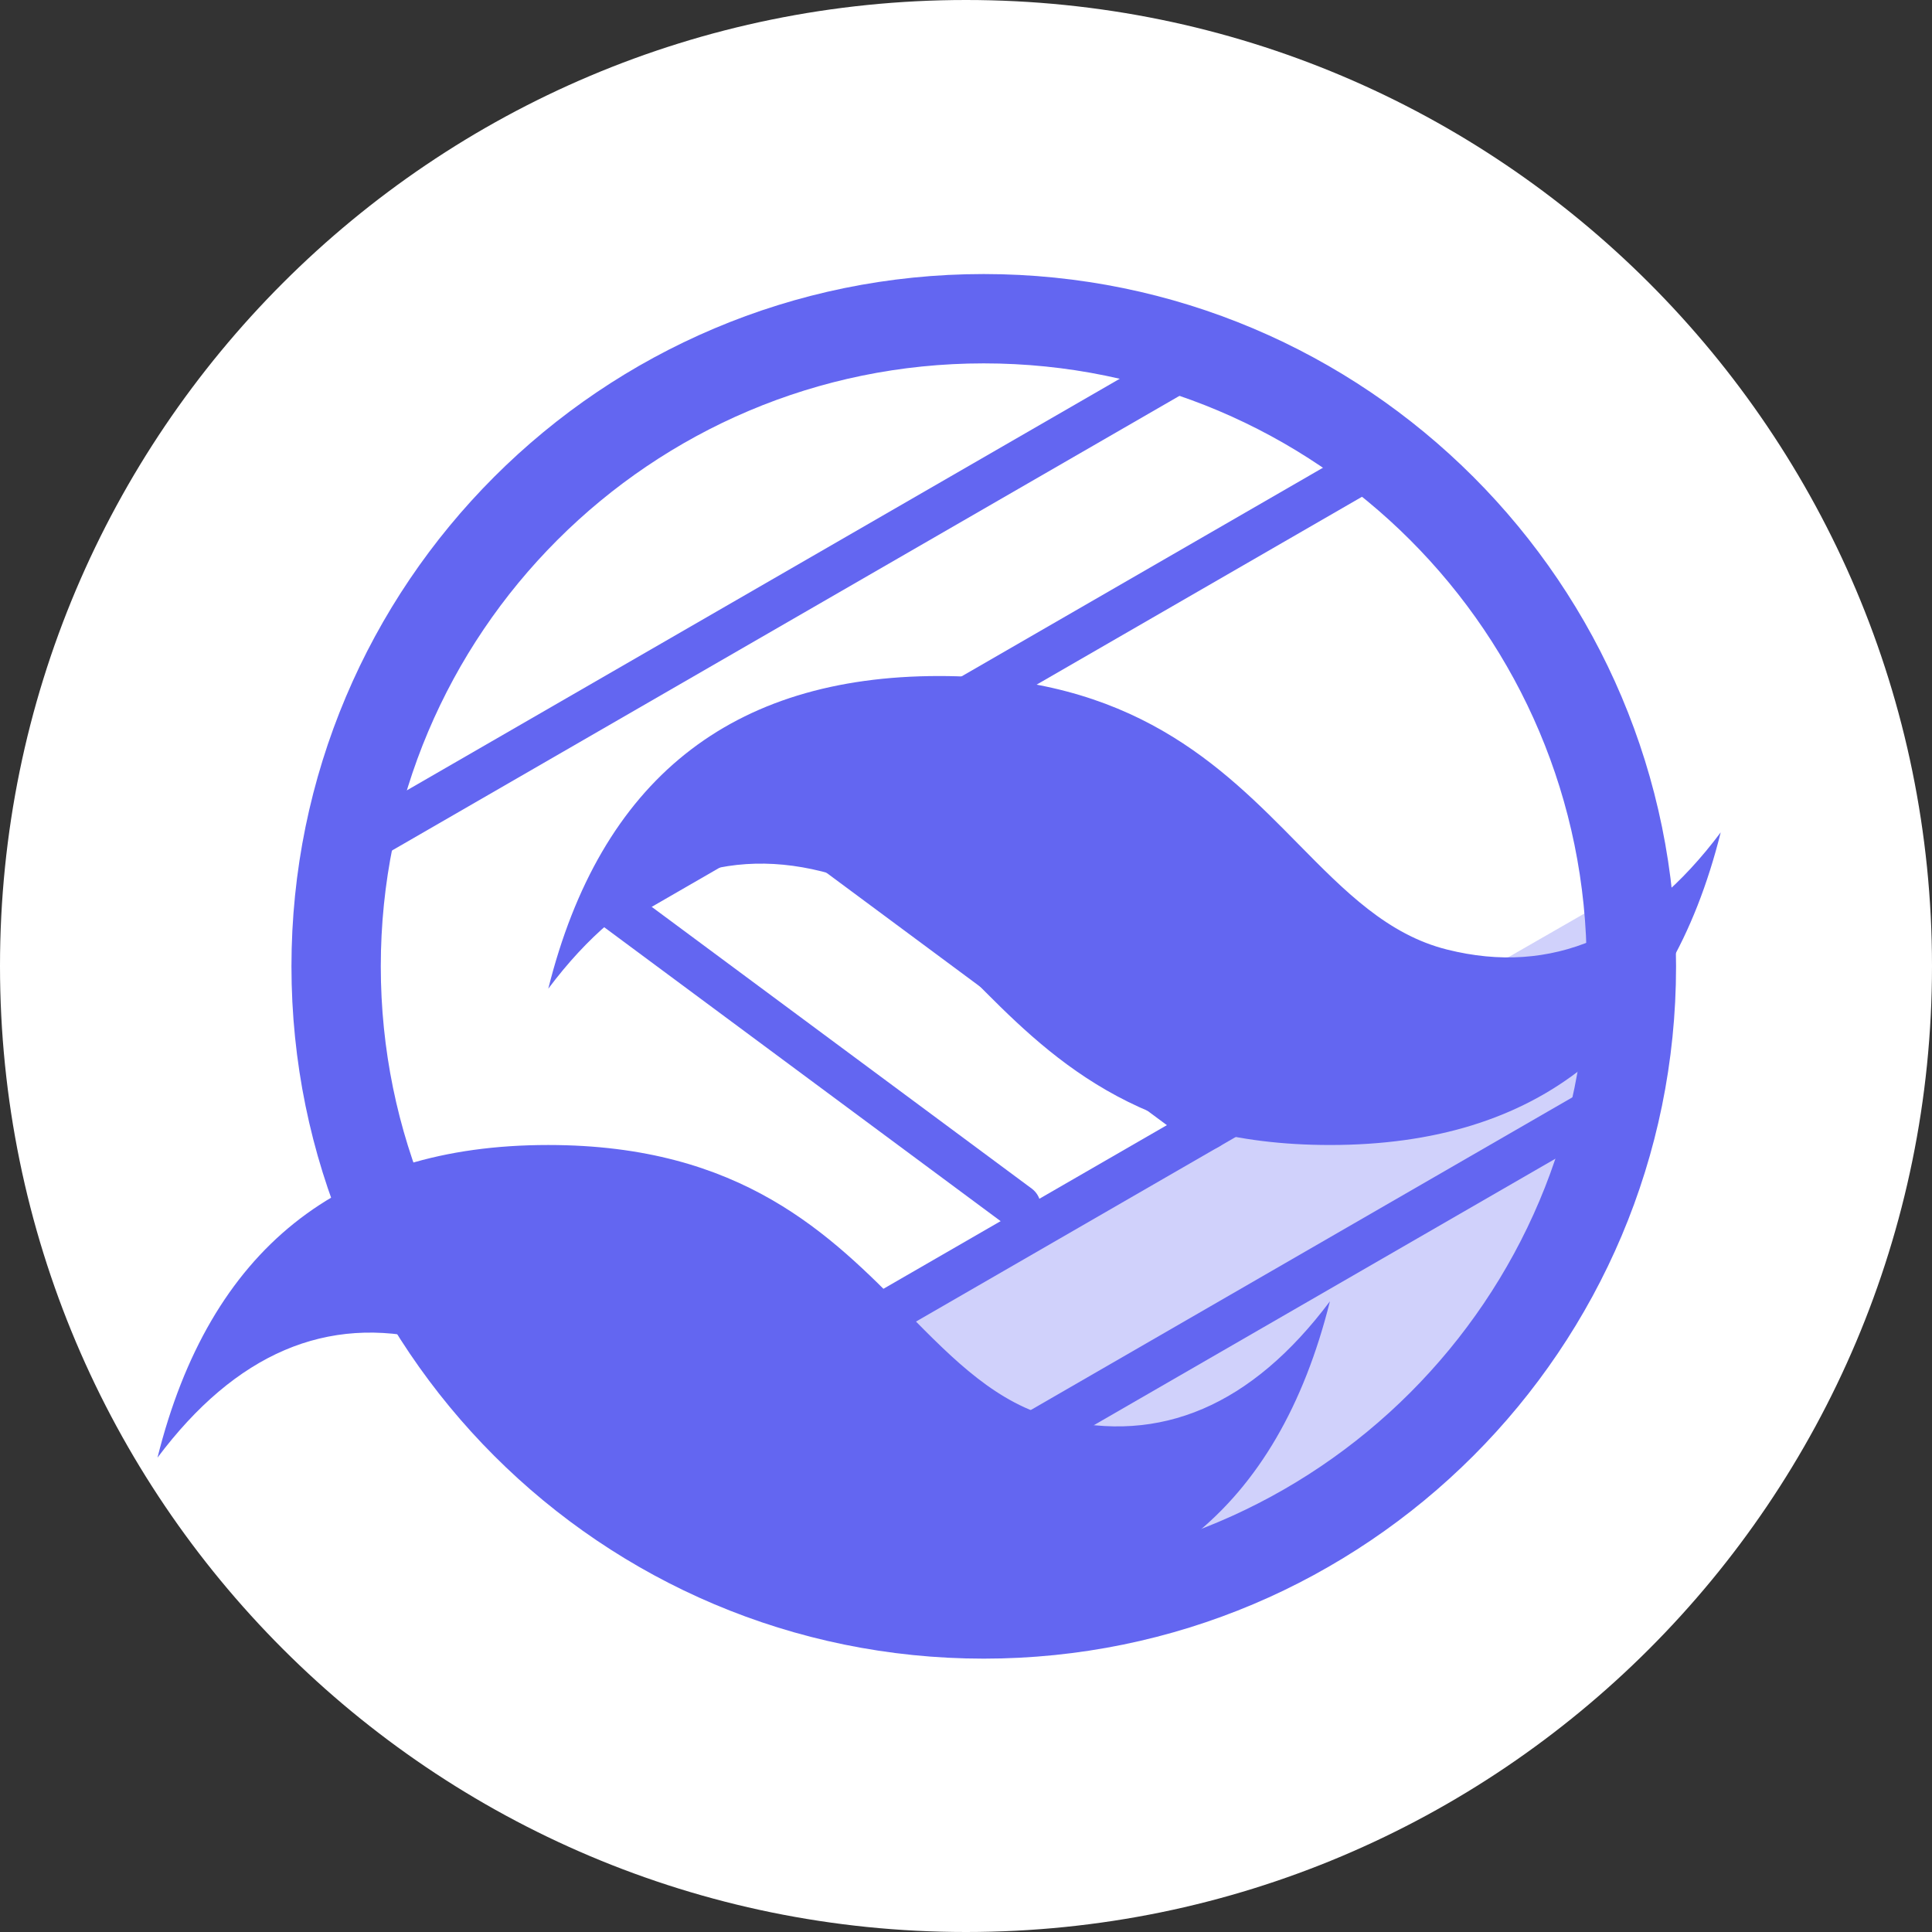 <svg width="638" height="638" viewBox="0 0 638 638" fill="none" xmlns="http://www.w3.org/2000/svg">
<rect x="0" y="0" width="638" height="638" fill="#333333" stroke="none"/>
<path d="M0 319C0 142.821 142.821 0 319 0V0C495.179 0 638 142.821 638 319V319C638 495.179 495.179 638 319 638V638C142.821 638 0 495.179 0 319V319Z" fill="white"/>
<g clip-path="url(#clip0_39_459)">
<path d="M531.356 296.991C531.356 296.991 531.356 429.735 442.859 488.733C354.363 547.73 184.745 496.107 184.745 496.107L531.356 296.991Z" fill="#6366F1" fill-opacity="0.3"/>
<path d="M324.864 532.98C442.979 532.98 538.73 437.228 538.73 319.113C538.73 200.998 442.979 105.247 324.864 105.247C206.749 105.247 110.998 200.998 110.998 319.113C110.998 437.228 206.749 532.98 324.864 532.98Z" stroke="#6366F1" stroke-width="29.499"/>
<path d="M255.813 522.978L536.826 360.734" stroke="#6366F1" stroke-width="14.749"/>
<path d="M115.693 280.284L396.707 118.041" stroke="#6366F1" stroke-width="14.749"/>
<path d="M194.381 490.319L449.847 342.825" stroke="#6366F1" stroke-width="14.749" stroke-linecap="round" stroke-linejoin="round"/>
<path d="M202.677 298.192L458.144 150.698" stroke="#6366F1" stroke-width="14.749" stroke-linecap="round"/>
<path d="M261.934 270.88L398.757 372.327" stroke="#6366F1" stroke-width="14.749" stroke-linecap="round" stroke-linejoin="round"/>
<path d="M199.494 296.991L336.314 398.431" stroke="#6366F1" stroke-width="14.749" stroke-linecap="round" stroke-linejoin="round"/>
<path fill-rule="evenodd" clip-rule="evenodd" d="M310.12 223.242C241.283 223.242 198.271 257.66 181.055 326.495C206.87 292.077 236.984 279.173 271.397 287.773C291.031 292.678 305.072 306.925 320.599 322.699C345.909 348.385 375.203 378.111 439.174 378.111C508.001 378.111 551.022 343.694 568.229 274.869C542.424 309.286 512.31 322.19 477.897 313.581C458.252 308.676 444.212 294.428 428.684 278.665C403.375 252.958 374.091 223.242 310.12 223.242ZM181.055 378.111C112.228 378.111 69.207 412.529 52 481.364C77.815 446.946 107.929 434.042 142.332 442.641C161.977 447.547 176.017 461.794 191.545 477.568C216.854 503.254 246.138 532.98 310.12 532.98C378.946 532.98 421.968 498.572 439.174 429.737C413.359 464.155 383.245 477.059 348.832 468.46C329.198 463.544 315.157 449.297 299.63 433.533C274.32 407.847 245.026 378.111 181.055 378.111V378.111Z" fill="#6366F1"/>
</g>
<defs>
<clipPath id="clip0_39_459">
<rect width="516.229" height="516.229" fill="white" transform="translate(52 61)"/>
</clipPath>
</defs>
</svg>
